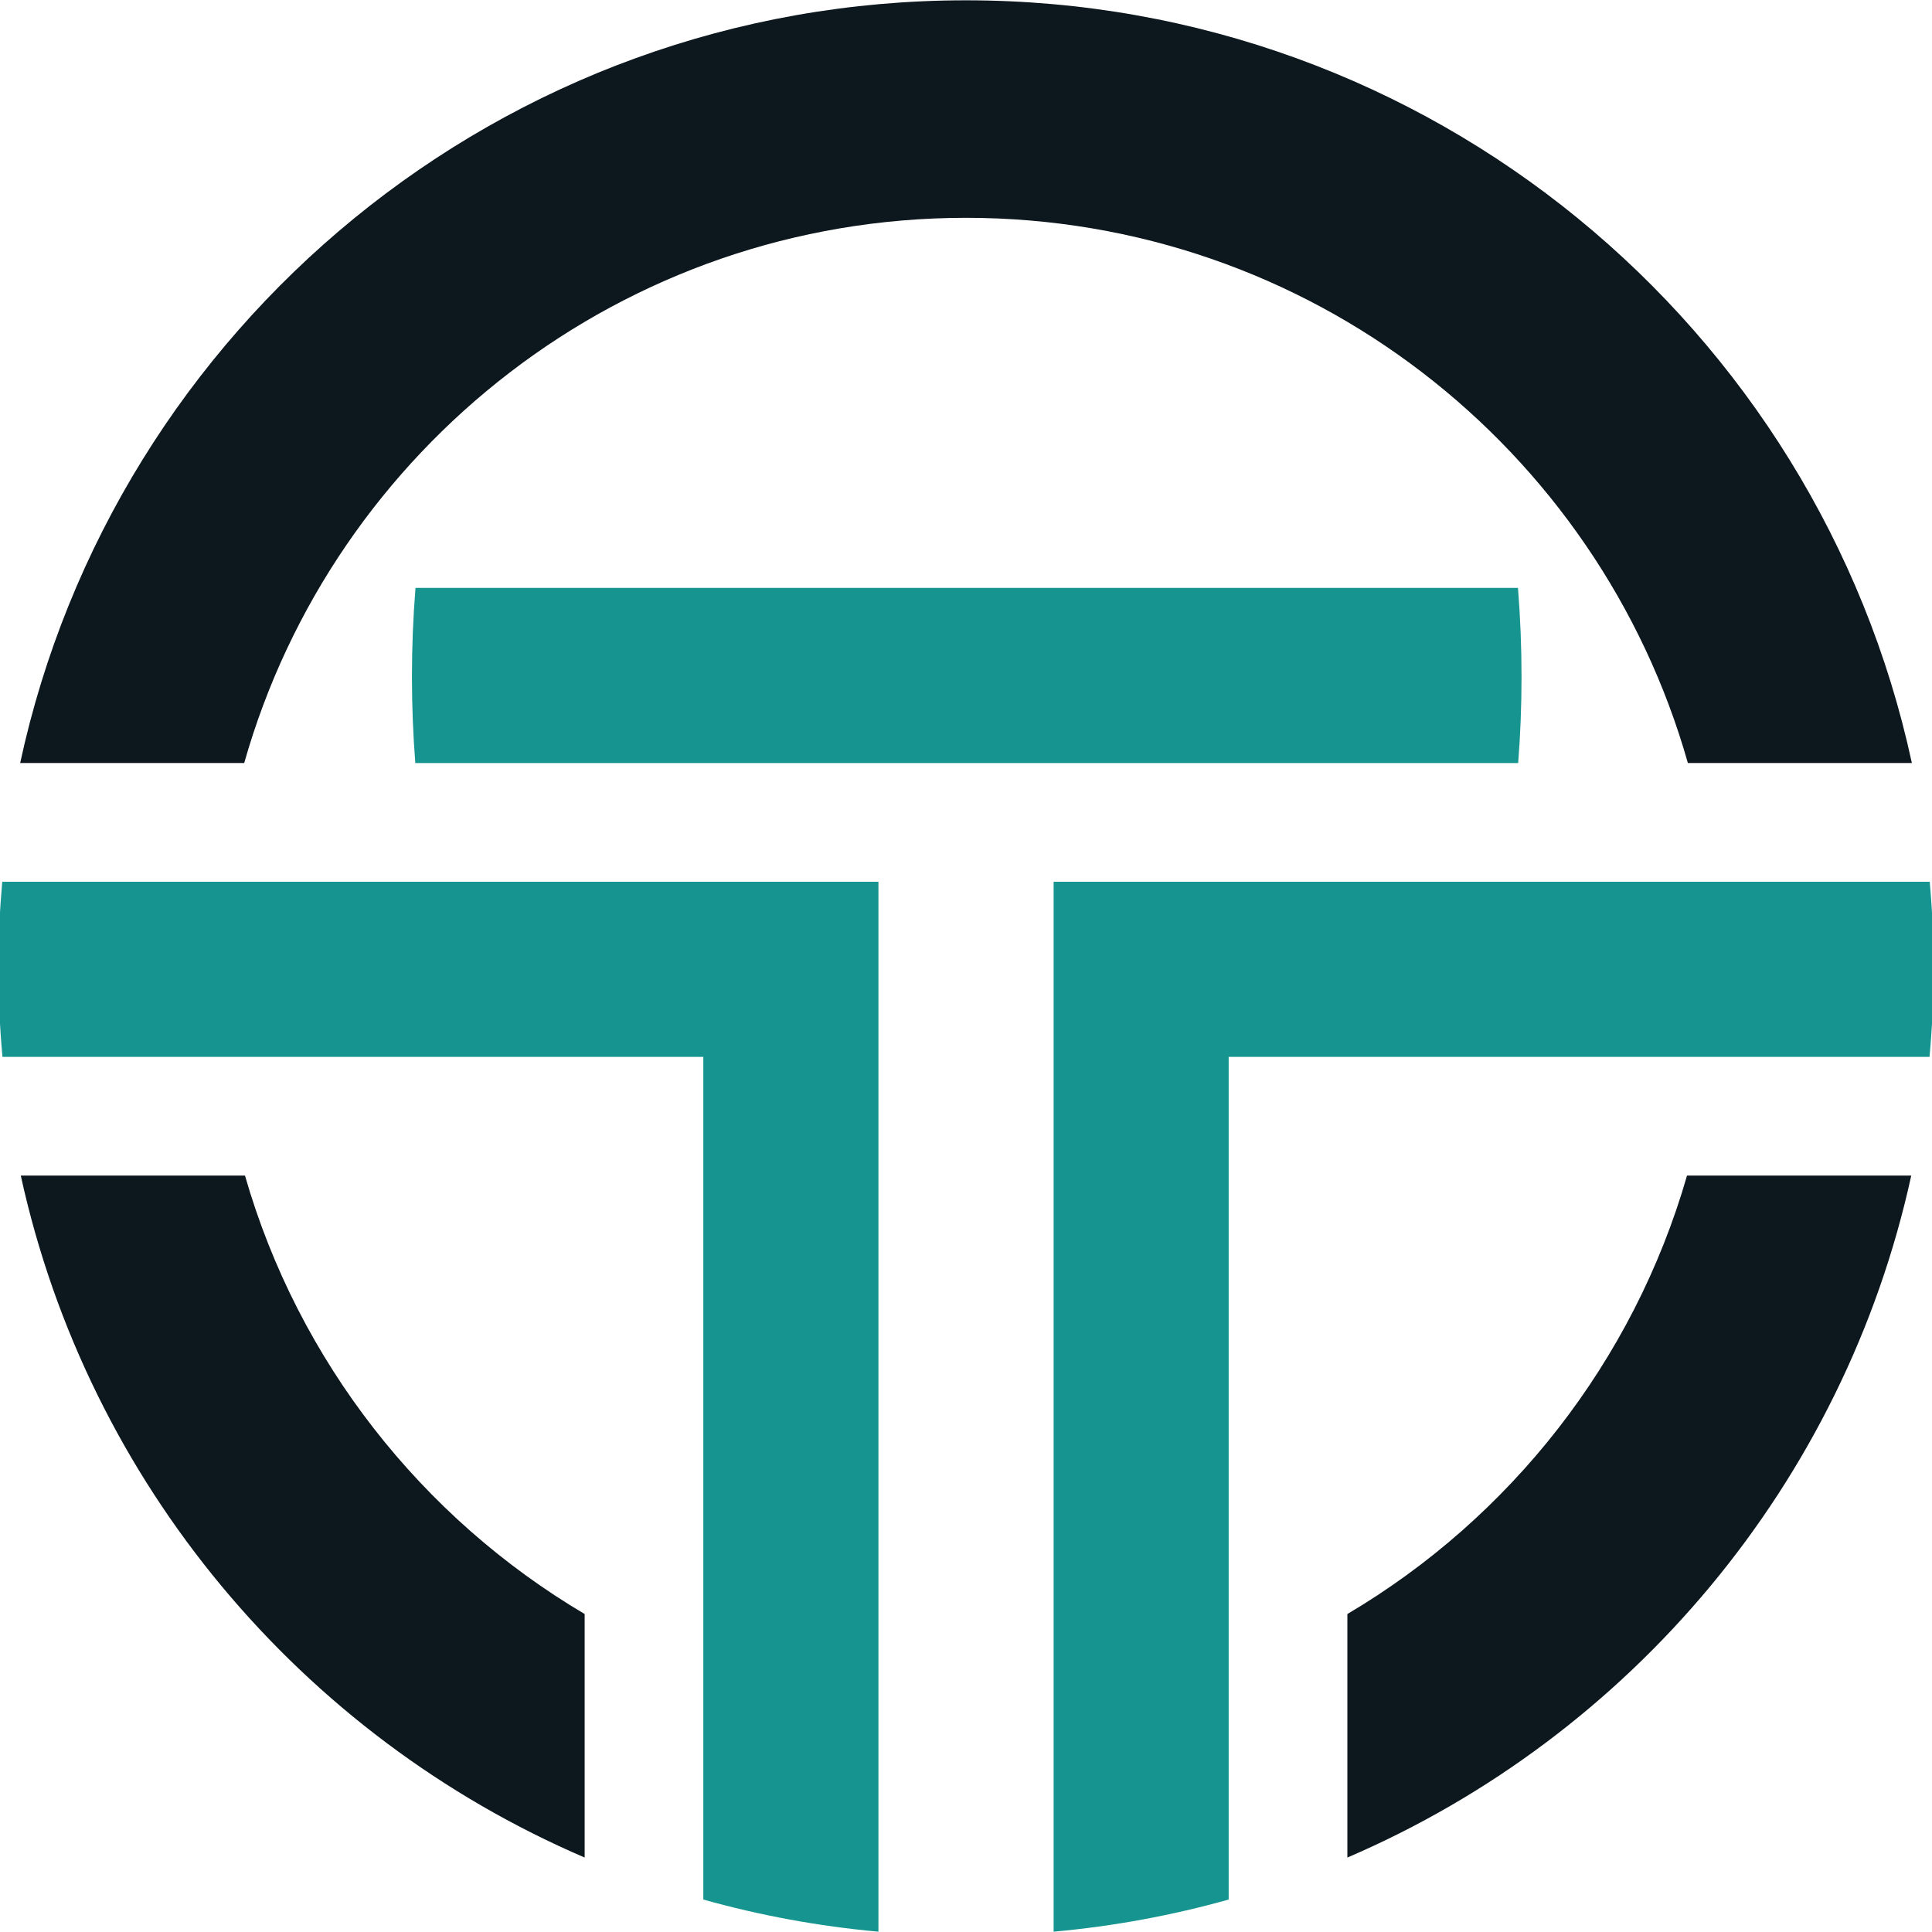 <?xml version="1.0" encoding="utf-8"?>
<!-- Generator: Adobe Illustrator 16.0.0, SVG Export Plug-In . SVG Version: 6.00 Build 0)  -->
<!DOCTYPE svg PUBLIC "-//W3C//DTD SVG 1.1//EN" "http://www.w3.org/Graphics/SVG/1.1/DTD/svg11.dtd">
<svg version="1.1" id="Layer_1" xmlns="http://www.w3.org/2000/svg" xmlns:xlink="http://www.w3.org/1999/xlink" x="0px" y="0px"
	 width="50px" height="50px" viewBox="0 0 50 50" enable-background="new 0 0 50 50" xml:space="preserve">
<path fill="#0C171E" d="M6.34,30.424H0.538c1.74,7.959,7.264,14.502,14.593,17.649v-6.302C10.914,39.277,7.722,35.232,6.34,30.424z"
	/>
<path fill="#0C171E" d="M34.87,41.771v6.302c7.328-3.147,12.853-9.69,14.593-17.649H43.66C42.277,35.232,39.087,39.277,34.87,41.771
	z"/>
<path fill="#0C171E" d="M25,5.637c8.883,0,16.374,5.966,18.682,14.11h5.797C47.045,8.465,37.01,0.008,24.999,0.008
	c-12.009,0-22.043,8.457-24.477,19.739H6.32C8.628,11.604,16.118,5.637,25,5.637z"/>
<path fill="#169590" d="M49.941,22.82H27.268v27.172c1.556-0.141,3.069-0.422,4.53-0.832V27.352h18.138
	c0.069-0.758,0.106-1.523,0.106-2.3C50.042,24.299,50.007,23.555,49.941,22.82z"/>
<path fill="#169590" d="M0.058,22.82c-0.065,0.735-0.1,1.479-0.1,2.232c0,0.775,0.037,1.542,0.106,2.3h18.138V49.16
	c1.461,0.41,2.976,0.691,4.532,0.832V22.82H0.058z"/>
<path fill="#169590" d="M10.748,19.748H39.29c0.058-0.736,0.087-1.479,0.087-2.232c0-0.775-0.031-1.542-0.092-2.301H10.753
	c-0.061,0.758-0.092,1.525-0.092,2.301C10.661,18.268,10.691,19.012,10.748,19.748z"/>
</svg>
